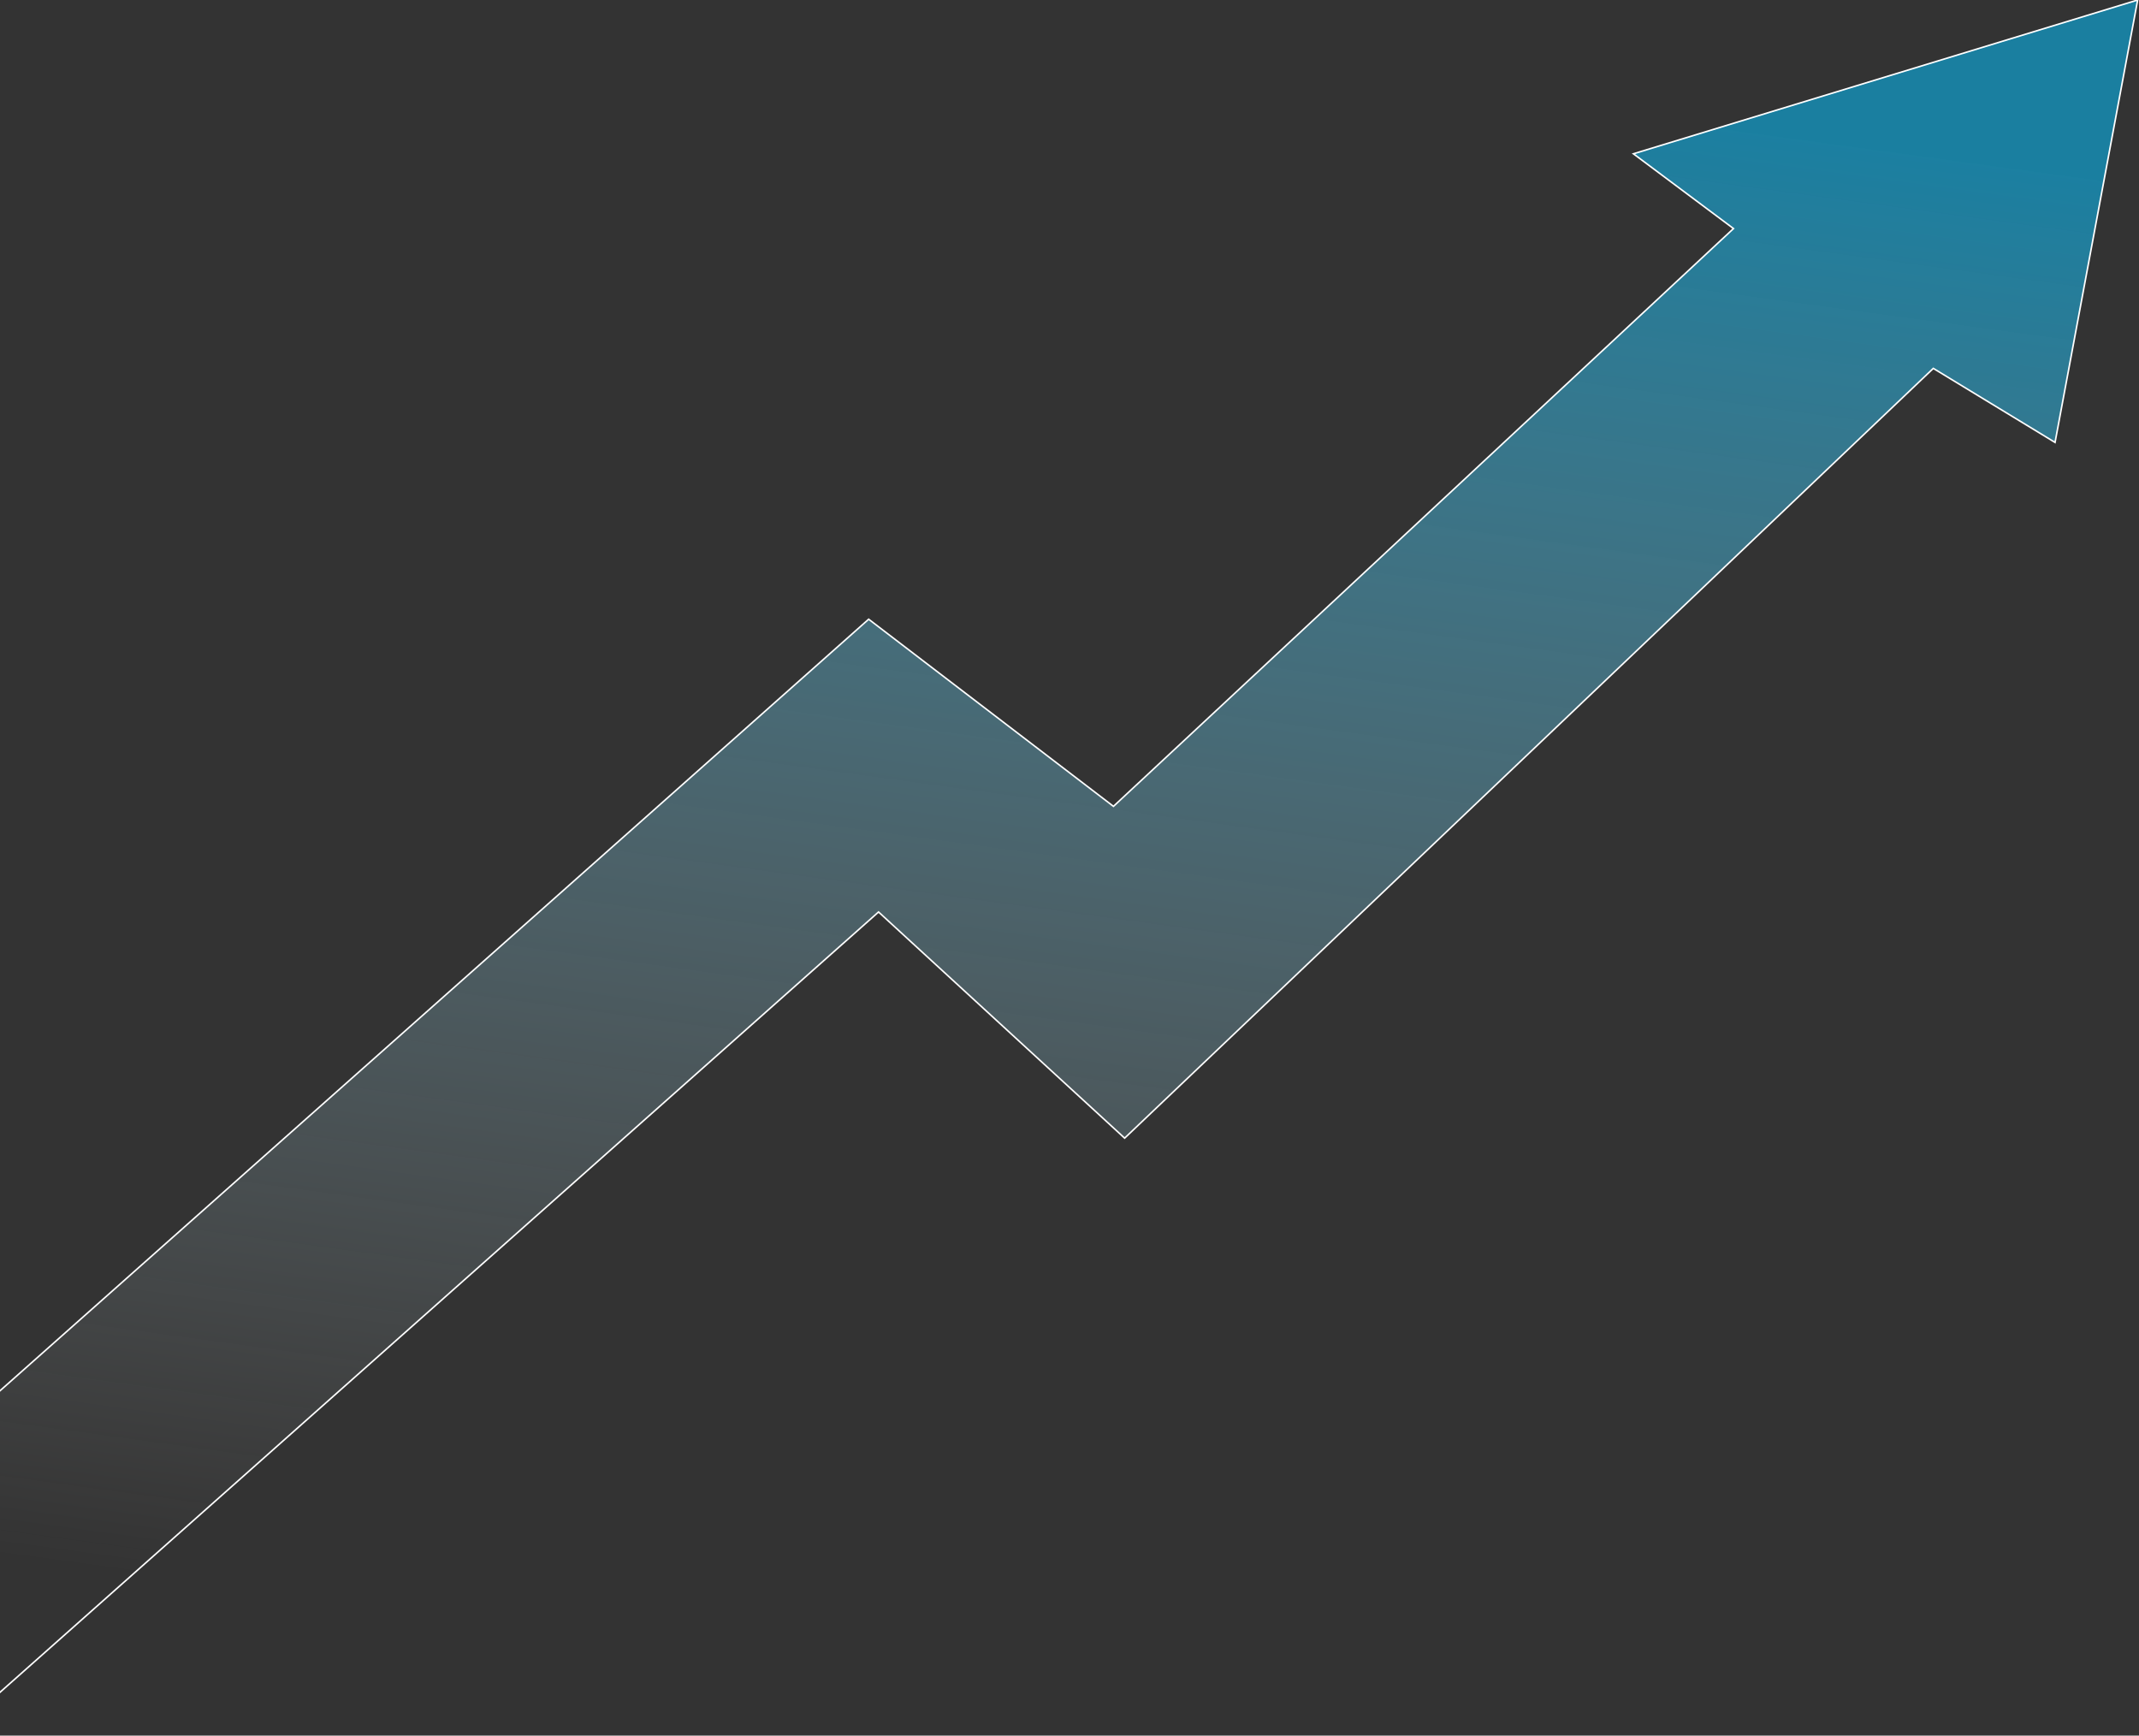 <svg width="1384" height="1123" viewBox="0 0 1384 1123" fill="none" xmlns="http://www.w3.org/2000/svg">
<rect x="0" y="0" width="1384" height="1123" fill="#333333" stroke="none"/>
<path d="M568.443 590.081L-30.79 1122.32L-37.18 932.899L562.053 400.657L720.435 521.741L1121.62 147.892L1056.87 99.505L1383.14 0L1329.68 286.264L1250.91 238.35L727.677 736.422L568.443 590.081Z" fill="url(#paint0_linear_3_454)" fill-opacity="0.6"/>
<path d="M568.443 590.081L-30.79 1122.32L-37.18 932.899L562.053 400.657L720.435 521.741L1121.62 147.892L1056.87 99.505L1383.14 0L1329.68 286.264L1250.91 238.35L727.677 736.422L568.443 590.081Z" stroke="white"/>
<defs>
<linearGradient id="paint0_linear_3_454" x1="818.136" y1="39.544" x2="673.583" y2="1099.55" gradientUnits="userSpaceOnUse">
<stop stop-color="#0AB2EA"/>
<stop offset="1" stop-color="#FAFAFA" stop-opacity="0"/>
</linearGradient>
</defs>
</svg>
